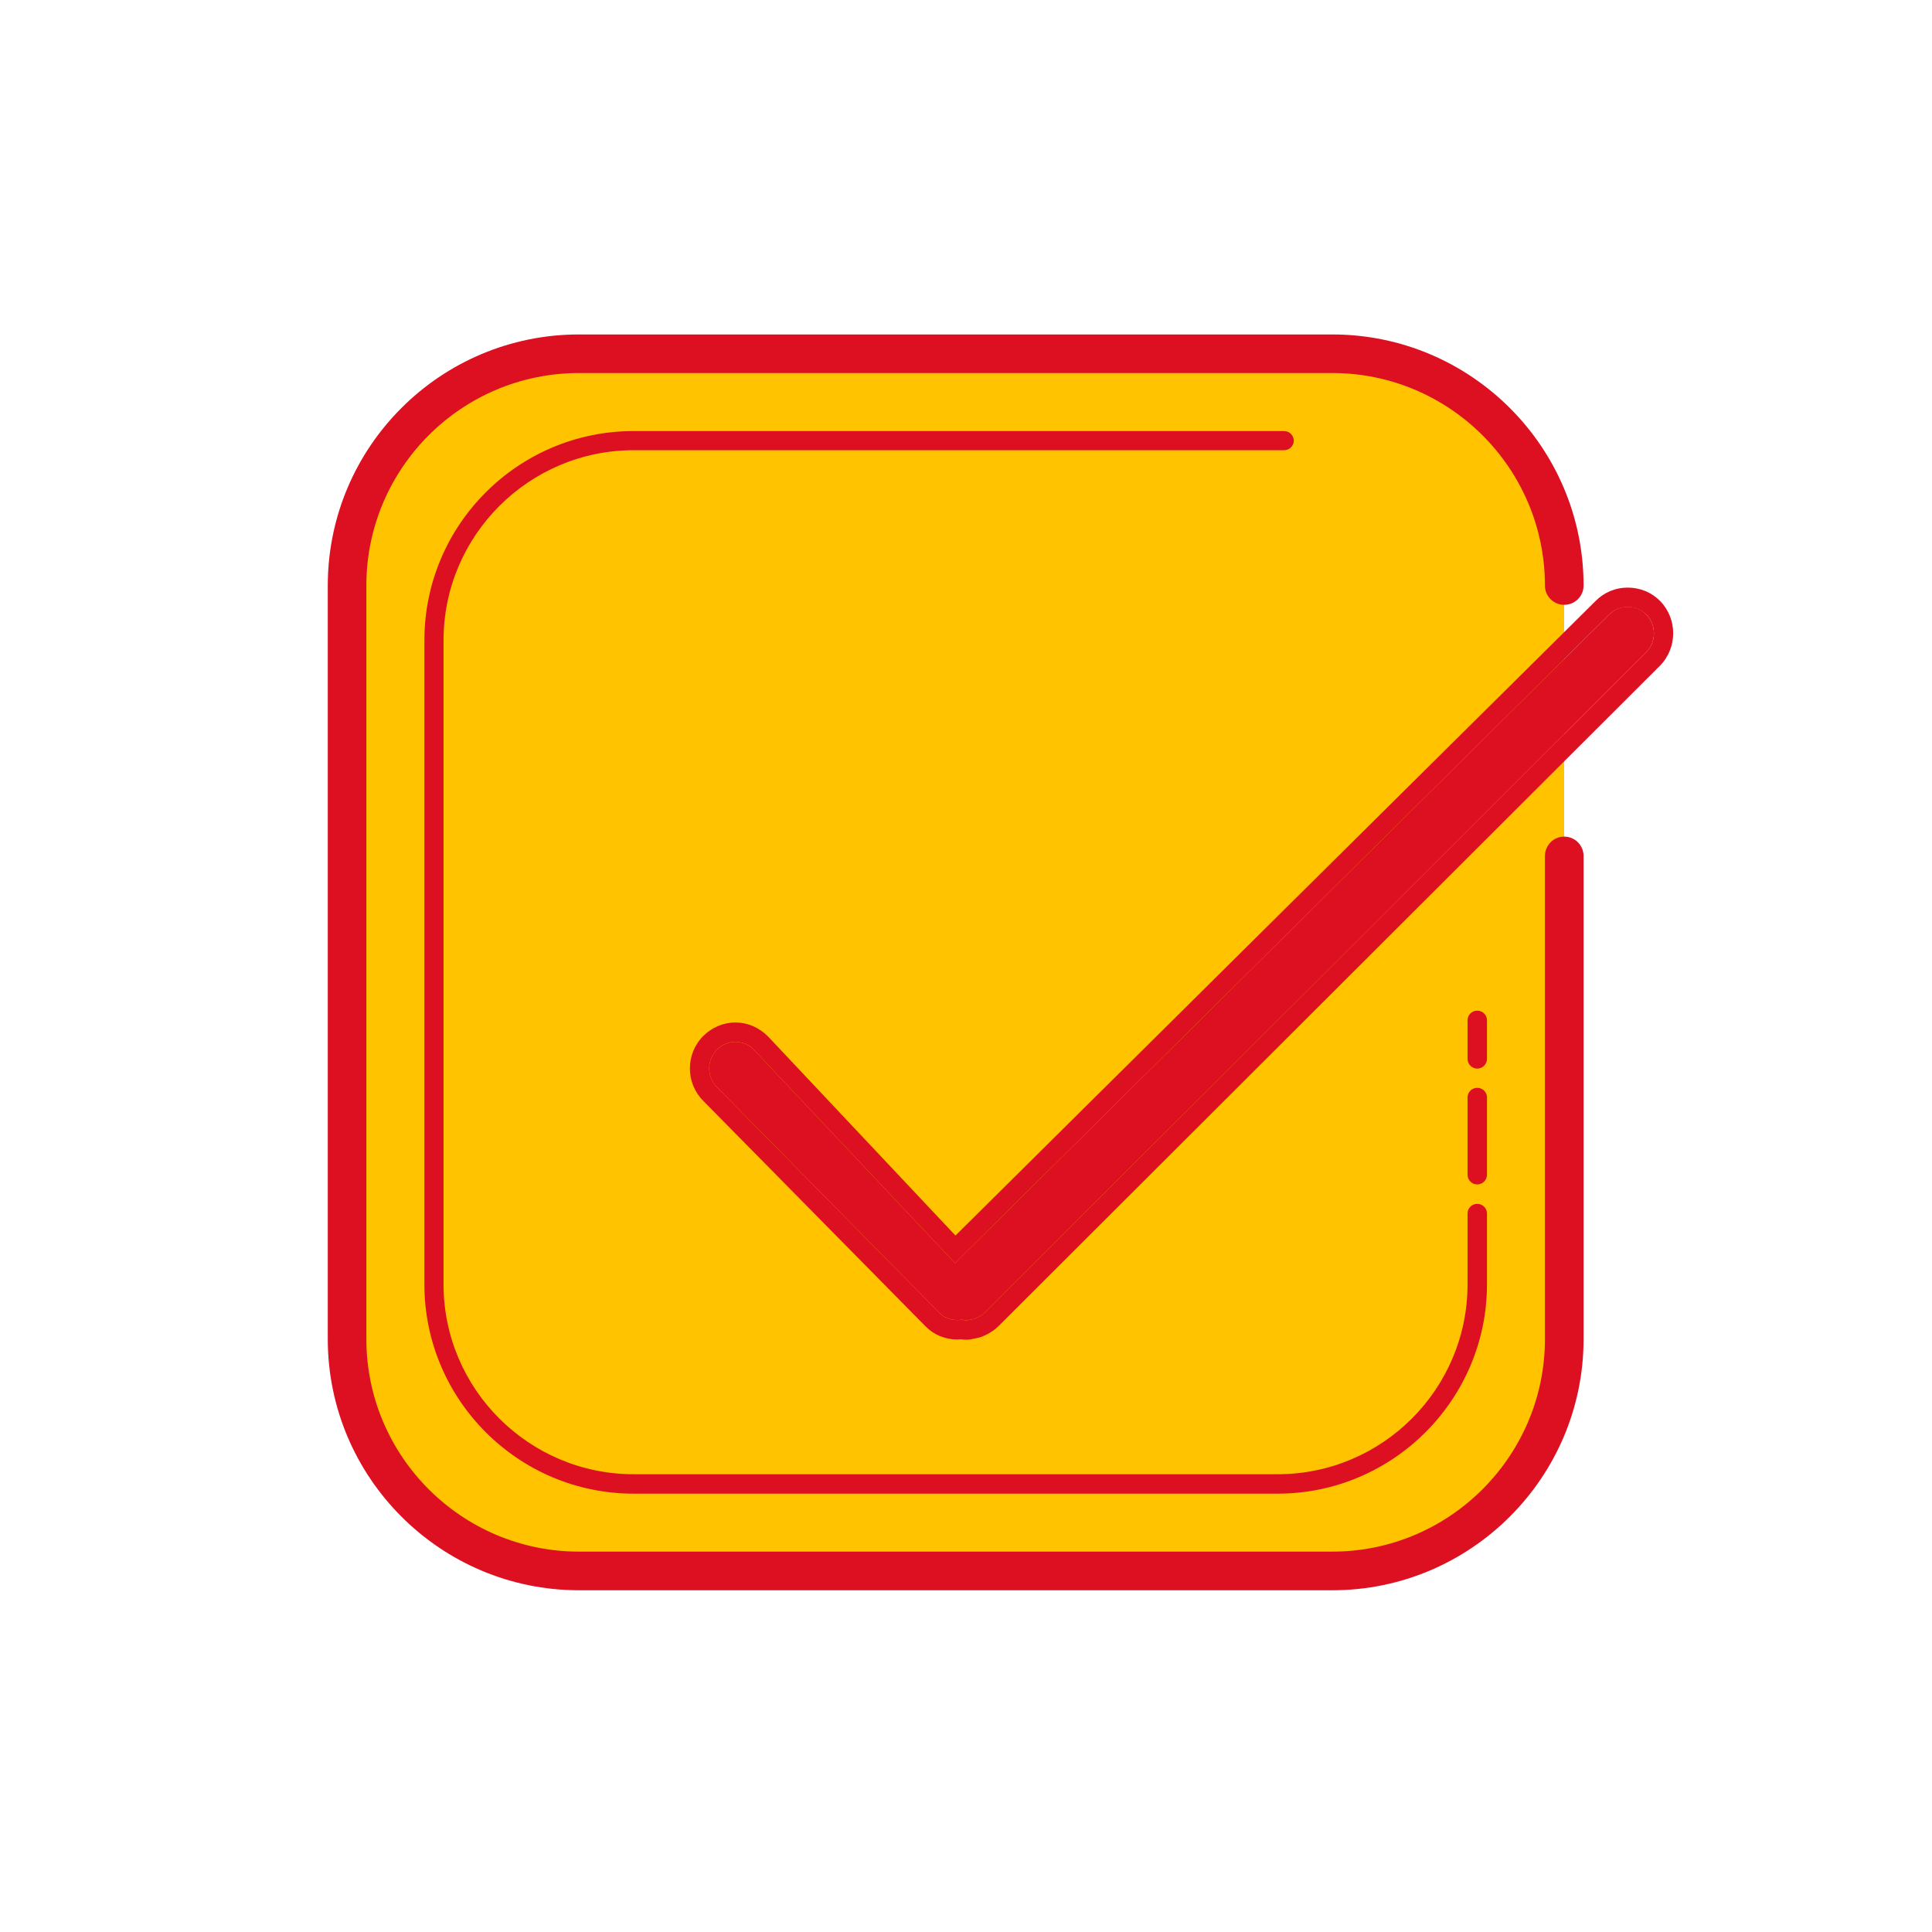 <?xml version="1.0" encoding="UTF-8"?>
<svg xmlns="http://www.w3.org/2000/svg" xmlns:xlink="http://www.w3.org/1999/xlink" width="35pt" height="35pt" viewBox="0 0 35 35" version="1.1">
<g id="surface23960956">
<path style=" stroke:none;fill-rule:nonzero;fill:rgb(100%,76.471%,0%);fill-opacity:1;" d="M 28.336 15.508 L 28.336 24.258 C 28.336 26.566 26.445 28.457 24.137 28.457 L 10.488 28.457 C 8.176 28.457 6.285 26.566 6.285 24.258 L 6.285 10.609 C 6.285 8.297 8.176 6.406 10.488 6.406 L 24.137 6.406 C 26.445 6.406 28.336 8.297 28.336 10.609 "/>
<path style=" stroke:none;fill-rule:nonzero;fill:rgb(86.667%,6.275%,12.941%);fill-opacity:1;" d="M 24.137 28.809 L 10.488 28.809 C 7.977 28.809 5.938 26.766 5.938 24.258 L 5.938 10.609 C 5.938 8.098 7.977 6.059 10.488 6.059 L 24.137 6.059 C 26.645 6.059 28.688 8.098 28.688 10.609 C 28.688 10.801 28.531 10.957 28.336 10.957 C 28.145 10.957 27.988 10.801 27.988 10.609 C 27.988 8.484 26.258 6.758 24.137 6.758 L 10.488 6.758 C 8.363 6.758 6.637 8.484 6.637 10.609 L 6.637 24.258 C 6.637 26.379 8.363 28.109 10.488 28.109 L 24.137 28.109 C 26.258 28.109 27.988 26.379 27.988 24.258 L 27.988 15.508 C 27.988 15.312 28.145 15.156 28.336 15.156 C 28.531 15.156 28.688 15.312 28.688 15.508 L 28.688 24.258 C 28.688 26.766 26.645 28.809 24.137 28.809 Z M 24.137 28.809 "/>
<path style=" stroke:none;fill-rule:nonzero;fill:rgb(100%,76.471%,0%);fill-opacity:1;" d="M 26.762 21.984 L 26.762 23.266 C 26.762 25.254 25.133 26.883 23.145 26.883 L 11.48 26.883 C 9.488 26.883 7.863 25.254 7.863 23.266 L 7.863 11.602 C 7.863 9.609 9.488 7.984 11.48 7.984 L 23.262 7.984 "/>
<path style=" stroke:none;fill-rule:nonzero;fill:rgb(86.667%,6.275%,12.941%);fill-opacity:1;" d="M 23.145 27.059 L 11.48 27.059 C 9.387 27.059 7.688 25.355 7.688 23.266 L 7.688 11.602 C 7.688 9.508 9.387 7.809 11.48 7.809 L 23.262 7.809 C 23.359 7.809 23.438 7.887 23.438 7.984 C 23.438 8.078 23.359 8.156 23.262 8.156 L 11.48 8.156 C 9.582 8.156 8.035 9.703 8.035 11.602 L 8.035 23.266 C 8.035 25.164 9.582 26.707 11.48 26.707 L 23.145 26.707 C 25.043 26.707 26.586 25.164 26.586 23.266 L 26.586 21.984 C 26.586 21.887 26.664 21.809 26.762 21.809 C 26.859 21.809 26.938 21.887 26.938 21.984 L 26.938 23.266 C 26.938 25.355 25.234 27.059 23.145 27.059 Z M 23.145 27.059 "/>
<path style=" stroke:none;fill-rule:nonzero;fill:rgb(86.667%,6.275%,12.941%);fill-opacity:1;" d="M 26.762 21.457 C 26.664 21.457 26.586 21.379 26.586 21.281 L 26.586 19.883 C 26.586 19.785 26.664 19.707 26.762 19.707 C 26.859 19.707 26.938 19.785 26.938 19.883 L 26.938 21.281 C 26.938 21.379 26.859 21.457 26.762 21.457 Z M 26.762 19.359 C 26.664 19.359 26.586 19.277 26.586 19.184 L 26.586 18.484 C 26.586 18.387 26.664 18.309 26.762 18.309 C 26.859 18.309 26.938 18.387 26.938 18.484 L 26.938 19.184 C 26.938 19.277 26.859 19.359 26.762 19.359 Z M 26.762 19.359 "/>
<path style=" stroke:none;fill-rule:nonzero;fill:rgb(86.667%,6.275%,12.941%);fill-opacity:1;" d="M 29.824 11.816 L 17.836 23.781 C 17.797 23.82 17.754 23.848 17.707 23.867 C 17.691 23.875 17.676 23.883 17.656 23.891 C 17.629 23.898 17.598 23.906 17.566 23.91 C 17.543 23.91 17.523 23.922 17.5 23.922 C 17.477 23.922 17.453 23.91 17.43 23.906 C 17.43 23.906 17.426 23.906 17.426 23.906 C 17.277 23.93 17.125 23.895 17.016 23.781 L 12.988 19.695 C 12.801 19.508 12.801 19.203 12.988 19.016 C 13.172 18.828 13.473 18.828 13.656 19.016 L 17.301 22.883 L 29.152 11.133 C 29.336 10.945 29.641 10.945 29.824 11.133 C 30.008 11.32 30.008 11.629 29.824 11.816 Z M 29.824 11.816 "/>
<path style=" stroke:none;fill-rule:nonzero;fill:rgb(86.667%,6.275%,12.941%);fill-opacity:1;" d="M 29.488 10.996 C 29.609 10.996 29.73 11.043 29.824 11.133 C 30.008 11.32 30.008 11.629 29.824 11.816 L 17.836 23.781 C 17.797 23.82 17.754 23.848 17.707 23.867 C 17.691 23.875 17.676 23.883 17.656 23.891 C 17.629 23.898 17.598 23.906 17.566 23.91 C 17.543 23.91 17.523 23.922 17.5 23.922 C 17.477 23.922 17.453 23.91 17.43 23.906 C 17.43 23.906 17.426 23.906 17.426 23.906 C 17.398 23.91 17.367 23.914 17.34 23.914 C 17.223 23.914 17.105 23.875 17.016 23.781 L 12.988 19.695 C 12.801 19.508 12.801 19.203 12.988 19.016 C 13.078 18.922 13.199 18.875 13.32 18.875 C 13.445 18.875 13.566 18.922 13.656 19.016 L 17.301 22.883 L 29.152 11.133 C 29.246 11.039 29.367 10.996 29.488 10.996 M 29.488 10.645 C 29.266 10.645 29.059 10.73 28.902 10.891 L 17.309 22.383 L 13.914 18.777 C 13.75 18.613 13.543 18.523 13.324 18.523 C 13.102 18.523 12.895 18.613 12.738 18.77 C 12.418 19.094 12.418 19.617 12.738 19.941 L 16.766 24.027 C 16.914 24.18 17.121 24.266 17.34 24.266 C 17.363 24.266 17.383 24.262 17.406 24.262 C 17.43 24.266 17.465 24.27 17.5 24.27 C 17.559 24.27 17.602 24.262 17.629 24.254 C 17.672 24.246 17.719 24.238 17.766 24.223 C 17.809 24.207 17.836 24.195 17.867 24.18 C 17.945 24.141 18.023 24.09 18.086 24.027 L 30.07 12.062 C 30.391 11.738 30.391 11.211 30.074 10.887 C 29.918 10.73 29.711 10.645 29.488 10.645 Z M 29.488 10.645 "/>
</g>
</svg>

